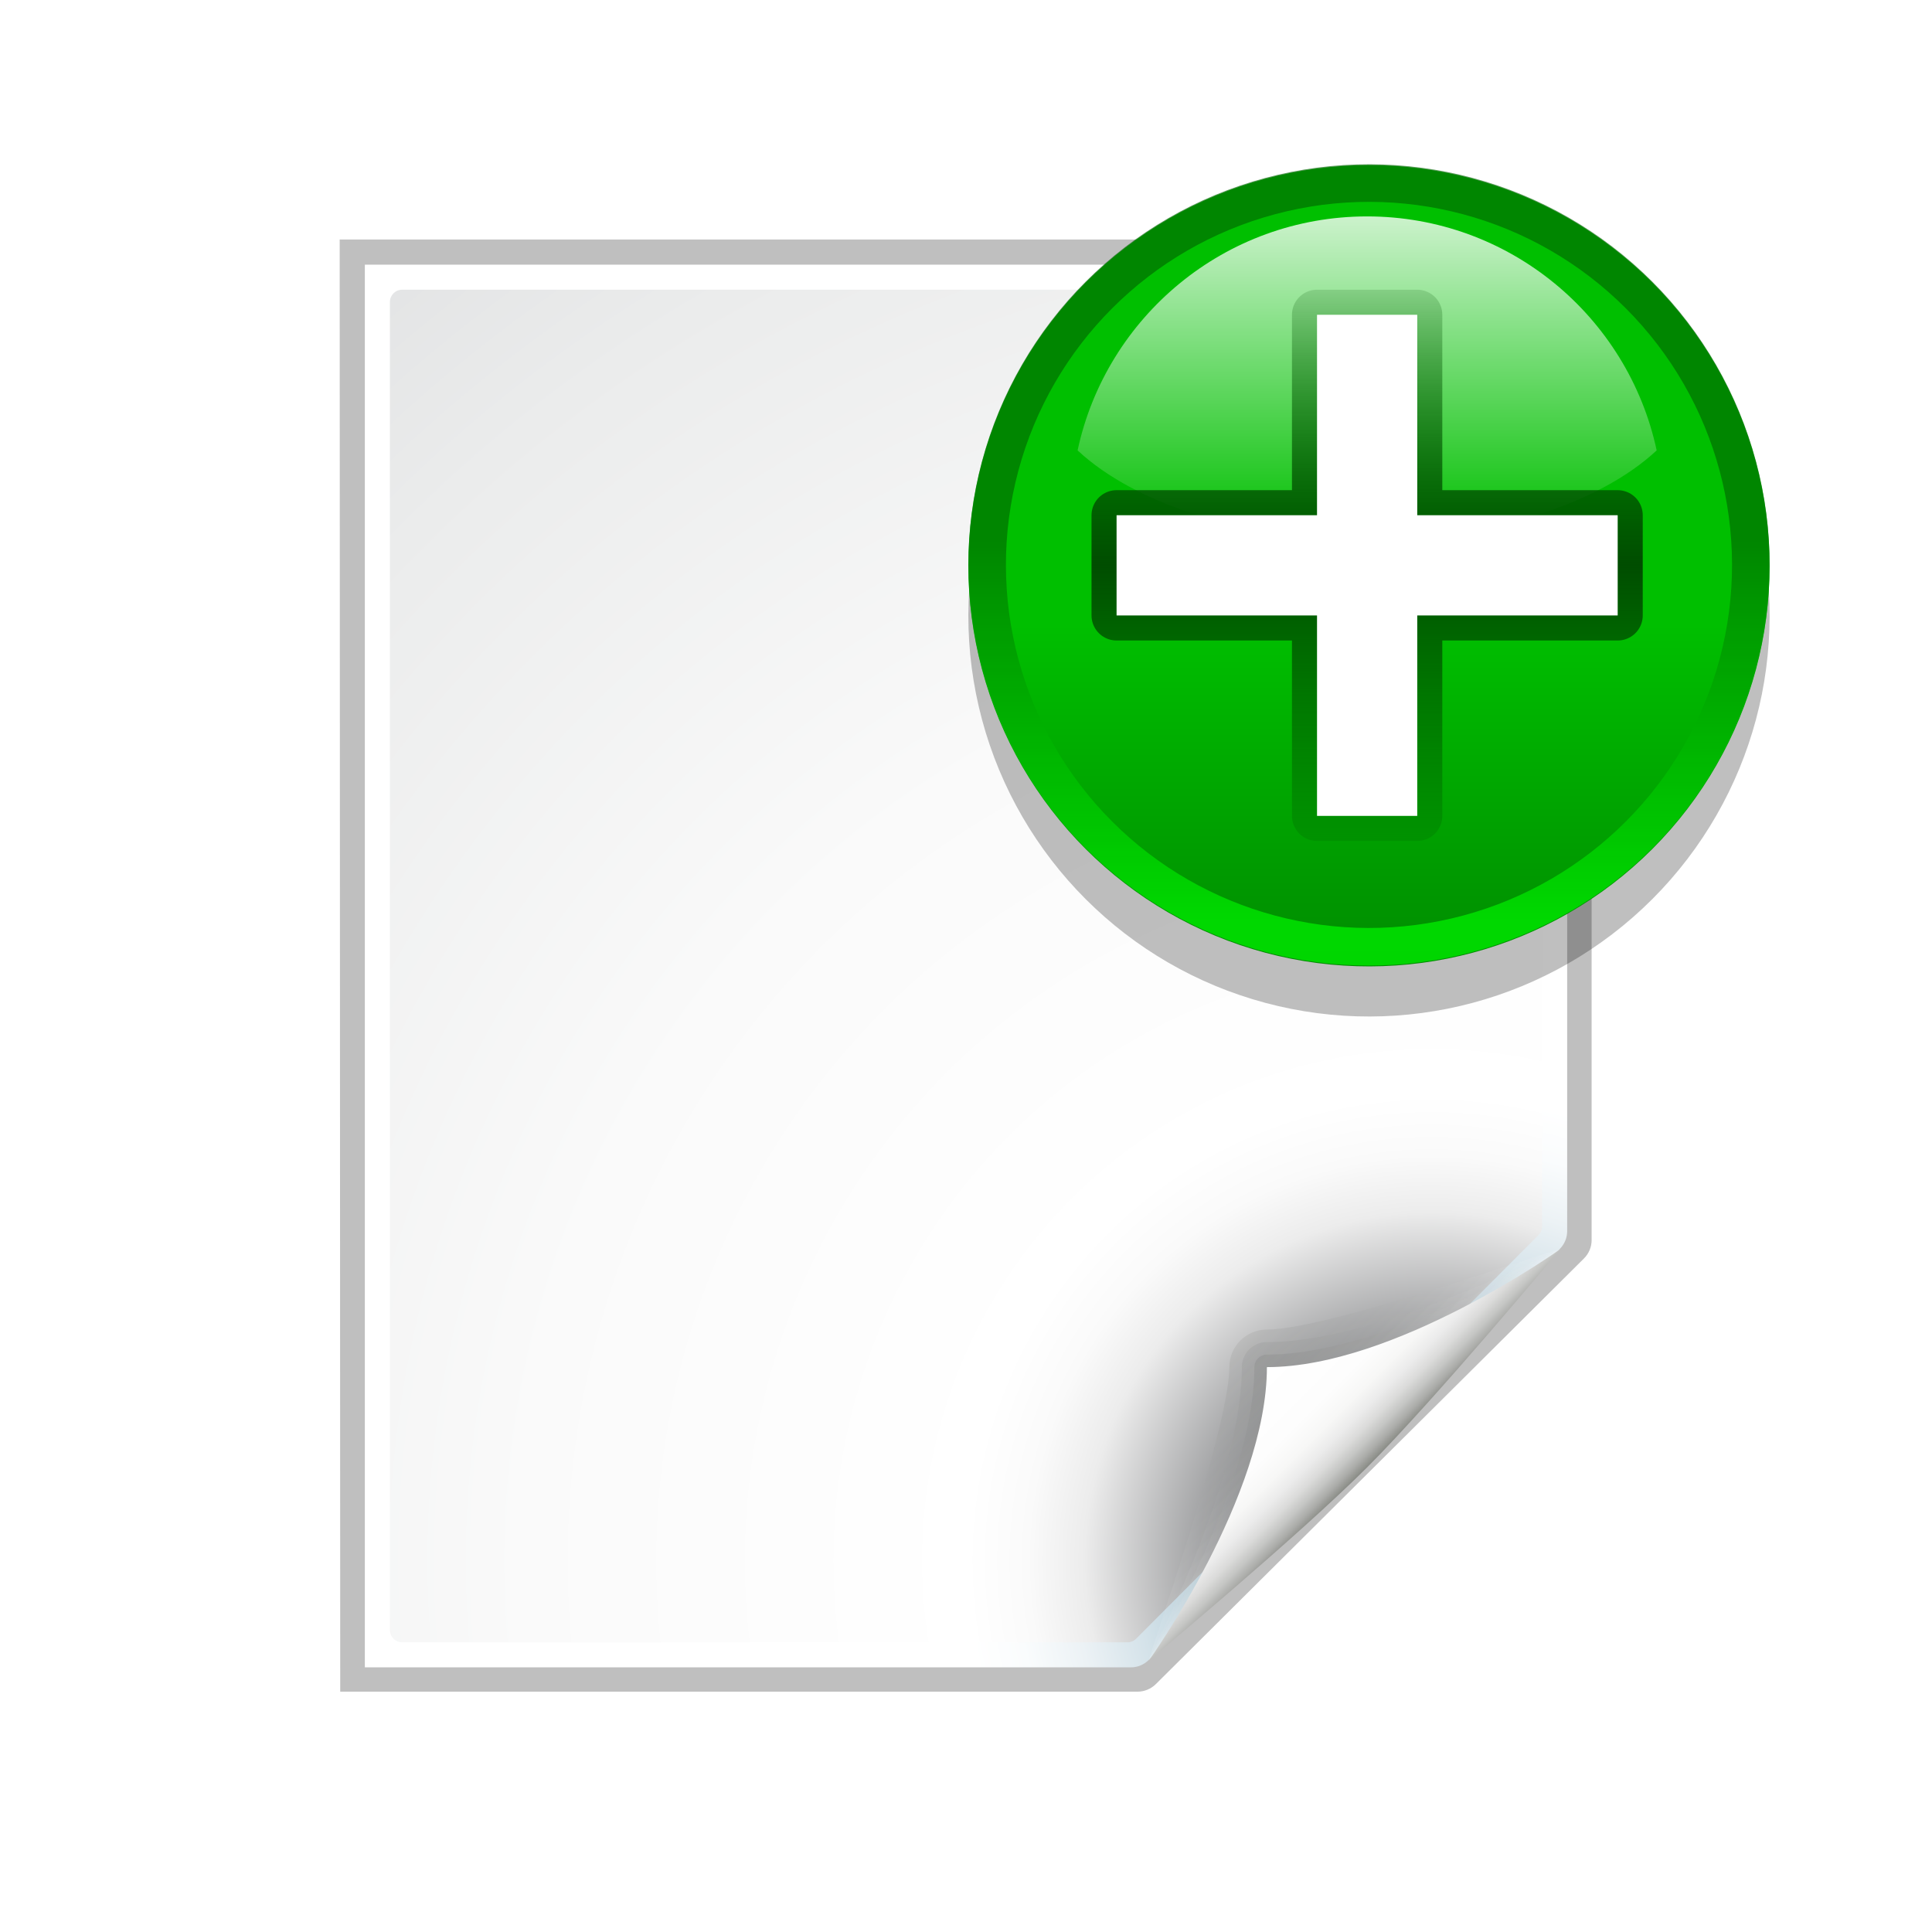 <?xml version="1.0" encoding="UTF-8" standalone="no"?>
<!-- Generator: Adobe Illustrator 12.0.0, SVG Export Plug-In . SVG Version: 6.00 Build 51448)  -->

<svg
   xmlns:ns="http://ns.adobe.com/SaveForWeb/1.0/"
   xmlns:dc="http://purl.org/dc/elements/1.1/"
   xmlns:cc="http://creativecommons.org/ns#"
   xmlns:rdf="http://www.w3.org/1999/02/22-rdf-syntax-ns#"
   xmlns:svg="http://www.w3.org/2000/svg"
   xmlns="http://www.w3.org/2000/svg"
   xmlns:xlink="http://www.w3.org/1999/xlink"
   xmlns:sodipodi="http://sodipodi.sourceforge.net/DTD/sodipodi-0.dtd"
   xmlns:inkscape="http://www.inkscape.org/namespaces/inkscape"
   version="1.1"
   id="Layer_1"
   width="128"
   height="128"
   viewBox="0 0 128 128"
   overflow="visible"
   enable-background="new 0 0 128 128"
   xml:space="preserve"
   sodipodi:version="0.32"
   inkscape:version="0.92.2 (5c3e80d, 2017-08-06)"
   sodipodi:docname="thumbnail.svg"
   inkscape:output_extension="org.inkscape.output.svgz.inkscape"
   inkscape:export-filename="/Users/david/Desktop/sandbox/document-new2.png"
   inkscape:export-xdpi="22.5"
   inkscape:export-ydpi="22.5"><defs
     id="defs105"><linearGradient
       id="linearGradient6740"><stop
         style="stop-color:#004d00;stop-opacity:0;"
         offset="0"
         id="stop6742" /><stop
         id="stop6748"
         offset="0.5"
         style="stop-color:#004d00;stop-opacity:1;" /><stop
         style="stop-color:#004d00;stop-opacity:0;"
         offset="1"
         id="stop6744" /></linearGradient><linearGradient
       gradientTransform="matrix(0,1,-1,0,-39.998,140.003)"
       y2="-383.998"
       x2="-23.516"
       y1="-383.997"
       x1="-84.002"
       gradientUnits="userSpaceOnUse"
       id="linearGradient3711"><stop
         id="stop3713"
         style="stop-color:white;stop-opacity:1;"
         offset="0" /><stop
         id="stop3715"
         style="stop-color:white;stop-opacity:0;"
         offset="1" /></linearGradient><clipPath
       clipPathUnits="userSpaceOnUse"
       id="clipPath5163"><circle
         sodipodi:ry="36"
         sodipodi:rx="36"
         sodipodi:cy="92"
         sodipodi:cx="343.99899"
         style="fill:url(#linearGradient5167);fill-opacity:1"
         r="36"
         rx="8.001"
         cx="343.999"
         cy="92"
         ry="8.001"
         id="circle5165" /></clipPath><linearGradient
       id="linearGradient4296"><stop
         id="stop4298"
         offset="0"
         style="stop-color:#00ff00;stop-opacity:1" /><stop
         id="stop4300"
         offset="1"
         style="stop-color:#006500;stop-opacity:1" /></linearGradient><linearGradient
       gradientTransform="matrix(0,1,-1,0,-39.998,140.003)"
       y2="-383.997"
       x2="-12.003"
       y1="-383.997"
       x1="-84.002"
       gradientUnits="userSpaceOnUse"
       id="linearGradient4770"><stop
         id="stop4772"
         style="stop-color:#e5ff00;stop-opacity:1"
         offset="0" /><stop
         id="stop4774"
         style="stop-color:#bff500;stop-opacity:0;"
         offset="1" /></linearGradient><linearGradient
       gradientTransform="matrix(0,1,-1,0,-39.998,140.003)"
       y2="-383.997"
       x2="-12.003"
       y1="-383.997"
       x1="-84.002"
       gradientUnits="userSpaceOnUse"
       id="linearGradient5958"><stop
         id="stop5960"
         style="stop-color:#008c00;stop-opacity:1"
         offset="0" /><stop
         id="stop5962"
         style="stop-color:#00bf00;stop-opacity:1"
         offset="1" /></linearGradient><linearGradient
       y2="0"
       x2="28"
       y1="57.5"
       x1="28"
       gradientUnits="userSpaceOnUse"
       id="linearGradient18668"><stop
         id="stop18670"
         style="stop-color:#fffccf;stop-opacity:1;"
         offset="0" /><stop
         id="stop18672"
         style="stop-color:white;stop-opacity:0;"
         offset="1" /></linearGradient><linearGradient
       id="XMLID_2_"
       gradientUnits="userSpaceOnUse"
       x1="28"
       y1="57.5"
       x2="28"
       y2="0"><stop
         offset="0"
         style="stop-color:#FFEA00"
         id="stop12" /><stop
         offset="1"
         style="stop-color:#FFCC00"
         id="stop14" /></linearGradient><linearGradient
       inkscape:collect="always"
       xlink:href="#XMLID_2_"
       id="linearGradient2299"
       gradientUnits="userSpaceOnUse"
       x1="28"
       y1="57.5"
       x2="28"
       y2="0" /><radialGradient
       inkscape:collect="always"
       xlink:href="#linearGradient18668"
       id="radialGradient3239"
       gradientUnits="userSpaceOnUse"
       gradientTransform="matrix(1,0,0,1.292,-4,-19.579)"
       cx="30.01"
       cy="34.75"
       fx="30.01"
       fy="34.75"
       r="20.781" /><filter
       inkscape:collect="always"
       id="filter3241"><feGaussianBlur
         inkscape:collect="always"
         stdDeviation="1.039"
         id="feGaussianBlur3243" /></filter><radialGradient
       inkscape:collect="always"
       xlink:href="#XMLID_7_-3"
       id="radialGradient2275"
       gradientUnits="userSpaceOnUse"
       gradientTransform="matrix(0.83,0,0,0.83,10.471,15.557)"
       cx="102"
       cy="112.305"
       r="139.559" /><radialGradient
       id="XMLID_7_-3"
       cx="102"
       cy="112.305"
       r="139.559"
       gradientUnits="userSpaceOnUse"><stop
         offset="0"
         style="stop-color:#00537D"
         id="stop16-6" /><stop
         offset="0.015"
         style="stop-color:#186389"
         id="stop18-7" /><stop
         offset="0.056"
         style="stop-color:#558CA8"
         id="stop20-5" /><stop
         offset="0.096"
         style="stop-color:#89AFC3"
         id="stop22-3" /><stop
         offset="0.136"
         style="stop-color:#B3CCD8"
         id="stop24-5" /><stop
         offset="0.174"
         style="stop-color:#D4E2E9"
         id="stop26-6" /><stop
         offset="0.21"
         style="stop-color:#ECF2F5"
         id="stop28-2" /><stop
         offset="0.243"
         style="stop-color:#FAFCFD"
         id="stop30-9" /><stop
         offset="0.272"
         style="stop-color:#FFFFFF"
         id="stop32-1" /></radialGradient><radialGradient
       inkscape:collect="always"
       xlink:href="#XMLID_8_-2"
       id="radialGradient2272"
       gradientUnits="userSpaceOnUse"
       gradientTransform="matrix(0.812,0,0,0.815,11.601,16.523)"
       cx="102"
       cy="112.305"
       r="139.559" /><radialGradient
       id="XMLID_8_-2"
       cx="102"
       cy="112.305"
       r="139.559"
       gradientUnits="userSpaceOnUse"><stop
         offset="0"
         style="stop-color:#535557"
         id="stop37-7" /><stop
         offset="0.114"
         style="stop-color:#898A8C"
         id="stop41-0" /><stop
         offset="0.203"
         style="stop-color:#ECECEC"
         id="stop47-9" /><stop
         offset="0.236"
         style="stop-color:#FAFAFA"
         id="stop49-3" /><stop
         offset="0.272"
         style="stop-color:#FFFFFF"
         id="stop51-6" /><stop
         offset="0.531"
         style="stop-color:#FAFAFA"
         id="stop53-0" /><stop
         offset="0.845"
         style="stop-color:#EBECEC"
         id="stop55-6" /><stop
         offset="1"
         style="stop-color:#E1E2E3"
         id="stop57-2" /></radialGradient><linearGradient
       inkscape:collect="always"
       xlink:href="#XMLID_9_"
       id="linearGradient2291"
       gradientUnits="userSpaceOnUse"
       x1="94.344"
       y1="102.345"
       x2="86.536"
       y2="94.537" /><linearGradient
       id="linearGradient2353"
       gradientUnits="userSpaceOnUse"
       x1="94.344"
       y1="102.345"
       x2="86.536"
       y2="94.537"><stop
         offset="0"
         style="stop-color:#FFFFFF"
         id="stop62-6" /><stop
         offset="1"
         style="stop-color:#555753"
         id="stop64-1" /></linearGradient><linearGradient
       inkscape:collect="always"
       xlink:href="#XMLID_10_"
       id="linearGradient2293"
       gradientUnits="userSpaceOnUse"
       x1="95"
       y1="103"
       x2="86.587"
       y2="94.587" /><linearGradient
       id="linearGradient2358"
       gradientUnits="userSpaceOnUse"
       x1="95"
       y1="103"
       x2="86.587"
       y2="94.587"><stop
         offset="0"
         style="stop-color:#FFFFFF"
         id="stop69-8" /><stop
         offset="1"
         style="stop-color:#555753"
         id="stop71-7" /></linearGradient><linearGradient
       inkscape:collect="always"
       xlink:href="#XMLID_11_"
       id="linearGradient2295"
       gradientUnits="userSpaceOnUse"
       x1="95"
       y1="103"
       x2="87.293"
       y2="95.293" /><linearGradient
       id="linearGradient2363"
       gradientUnits="userSpaceOnUse"
       x1="95"
       y1="103"
       x2="87.293"
       y2="95.293"><stop
         offset="0"
         style="stop-color:#FFFFFF"
         id="stop76-9" /><stop
         offset="1"
         style="stop-color:#393B38"
         id="stop78-2" /></linearGradient><linearGradient
       inkscape:collect="always"
       xlink:href="#XMLID_12_"
       id="linearGradient2297"
       gradientUnits="userSpaceOnUse"
       x1="96"
       y1="104"
       x2="88"
       y2="96" /><linearGradient
       id="linearGradient2375"
       gradientUnits="userSpaceOnUse"
       x1="96"
       y1="104"
       x2="88"
       y2="96"><stop
         offset="0"
         style="stop-color:#888A85"
         id="stop83-0" /><stop
         offset="0.007"
         style="stop-color:#8C8E89"
         id="stop85-2" /><stop
         offset="0.067"
         style="stop-color:#ABACA9"
         id="stop87-3" /><stop
         offset="0.135"
         style="stop-color:#C5C6C4"
         id="stop89-7" /><stop
         offset="0.211"
         style="stop-color:#DBDBDA"
         id="stop91-5" /><stop
         offset="0.301"
         style="stop-color:#EBEBEB"
         id="stop93-9" /><stop
         offset="0.412"
         style="stop-color:#F7F7F6"
         id="stop95-2" /><stop
         offset="0.568"
         style="stop-color:#FDFDFD"
         id="stop97-2" /><stop
         offset="1"
         style="stop-color:#FFFFFF"
         id="stop99-8" /></linearGradient><filter
       inkscape:collect="always"
       id="filter4292"><feGaussianBlur
         inkscape:collect="always"
         stdDeviation="2.16"
         id="feGaussianBlur4294" /></filter><linearGradient
       inkscape:collect="always"
       xlink:href="#linearGradient5958-9"
       id="linearGradient8916"
       gradientUnits="userSpaceOnUse"
       gradientTransform="rotate(90,-90.001,50.002)"
       x1="-86.12"
       y1="-381.099"
       x2="-56.358"
       y2="-373.124" /><linearGradient
       gradientTransform="rotate(90,-90.001,50.002)"
       y2="-383.997"
       x2="-12.003"
       y1="-383.997"
       x1="-84.002"
       gradientUnits="userSpaceOnUse"
       id="linearGradient5958-9"><stop
         id="stop5960-7"
         style="stop-color:#008c00;stop-opacity:1"
         offset="0" /><stop
         id="stop5962-3"
         style="stop-color:#00bf00;stop-opacity:1"
         offset="1" /></linearGradient><radialGradient
       inkscape:collect="always"
       xlink:href="#linearGradient4770-6"
       id="radialGradient8920"
       gradientUnits="userSpaceOnUse"
       cx="343.999"
       cy="92"
       fx="343.999"
       fy="92"
       r="36" /><linearGradient
       gradientTransform="rotate(90,-90.001,50.002)"
       y2="-383.997"
       x2="-12.003"
       y1="-383.997"
       x1="-84.002"
       gradientUnits="userSpaceOnUse"
       id="linearGradient4770-6"><stop
         id="stop4772-1"
         style="stop-color:#e5ff00;stop-opacity:1"
         offset="0" /><stop
         id="stop4774-2"
         style="stop-color:#bff500;stop-opacity:0;"
         offset="1" /></linearGradient><linearGradient
       inkscape:collect="always"
       xlink:href="#linearGradient4296"
       id="linearGradient4272"
       gradientUnits="userSpaceOnUse"
       x1="328.124"
       y1="120.812"
       x2="336.981"
       y2="87.759" /><clipPath
       clipPathUnits="userSpaceOnUse"
       id="clipPath5163-1"><circle
         style="fill:url(#linearGradient5167);fill-opacity:1"
         r="36"
         cx="343.999"
         cy="92"
         id="circle5165-9" /></clipPath><filter
       inkscape:collect="always"
       id="filter7317"><feGaussianBlur
         inkscape:collect="always"
         stdDeviation="2.881"
         id="feGaussianBlur7319" /></filter><linearGradient
       inkscape:collect="always"
       xlink:href="#linearGradient3711-4"
       id="linearGradient8927"
       gradientUnits="userSpaceOnUse"
       gradientTransform="matrix(0,0.739,-0.739,0,-1.523,63.256)"
       x1="-80.003"
       y1="-131.931"
       x2="-45.097"
       y2="-131.931" /><linearGradient
       gradientTransform="rotate(90,-90.001,50.002)"
       y2="-383.998"
       x2="-23.516"
       y1="-383.997"
       x1="-84.002"
       gradientUnits="userSpaceOnUse"
       id="linearGradient3711-4"><stop
         id="stop3713-7"
         style="stop-color:white;stop-opacity:1;"
         offset="0" /><stop
         id="stop3715-8"
         style="stop-color:white;stop-opacity:0;"
         offset="1" /></linearGradient><linearGradient
       inkscape:collect="always"
       xlink:href="#linearGradient6740"
       id="linearGradient6930"
       gradientUnits="userSpaceOnUse"
       gradientTransform="translate(20,-56)"
       x1="102"
       y1="118"
       x2="102"
       y2="65.933" /><filter
       inkscape:collect="always"
       id="filter5943"><feGaussianBlur
         inkscape:collect="always"
         stdDeviation="1.04"
         id="feGaussianBlur5945" /></filter></defs><sodipodi:namedview
     inkscape:window-height="1171"
     inkscape:window-width="1920"
     inkscape:pageshadow="2"
     inkscape:pageopacity="0.0"
     guidetolerance="10.0"
     gridtolerance="10.0"
     objecttolerance="10.0"
     borderopacity="1.0"
     bordercolor="#666666"
     pagecolor="#ffffff"
     id="base"
     inkscape:zoom="5.6568542"
     inkscape:cx="65.46476"
     inkscape:cy="66.206138"
     inkscape:window-x="1920"
     inkscape:window-y="0"
     inkscape:current-layer="Layer_1"
     showgrid="true"
     showguides="true"
     inkscape:guide-bbox="true"
     inkscape:window-maximized="1"><inkscape:grid
       id="GridFromPre046Settings"
       type="xygrid"
       originx="0"
       originy="0"
       spacingx="4"
       spacingy="4"
       color="#3f3fff"
       empcolor="#3f3fff"
       opacity="0.15"
       empopacity="0.38"
       empspacing="2" /></sodipodi:namedview><radialGradient
     id="XMLID_7_"
     cx="102"
     cy="112.305"
     r="139.559"
     gradientUnits="userSpaceOnUse"><stop
       offset="0"
       style="stop-color:#00537D"
       id="stop16" /><stop
       offset="0.015"
       style="stop-color:#186389"
       id="stop18" /><stop
       offset="0.056"
       style="stop-color:#558CA8"
       id="stop20" /><stop
       offset="0.096"
       style="stop-color:#89AFC3"
       id="stop22" /><stop
       offset="0.136"
       style="stop-color:#B3CCD8"
       id="stop24" /><stop
       offset="0.174"
       style="stop-color:#D4E2E9"
       id="stop26" /><stop
       offset="0.21"
       style="stop-color:#ECF2F5"
       id="stop28" /><stop
       offset="0.243"
       style="stop-color:#FAFCFD"
       id="stop30" /><stop
       offset="0.272"
       style="stop-color:#FFFFFF"
       id="stop32" /></radialGradient><radialGradient
     id="XMLID_8_"
     cx="102"
     cy="112.305"
     r="139.559"
     gradientUnits="userSpaceOnUse"><stop
       offset="0"
       style="stop-color:#535557"
       id="stop37" /><stop
       offset="0.114"
       style="stop-color:#898A8C"
       id="stop41" /><stop
       offset="0.203"
       style="stop-color:#ECECEC"
       id="stop47" /><stop
       offset="0.236"
       style="stop-color:#FAFAFA"
       id="stop49" /><stop
       offset="0.272"
       style="stop-color:#FFFFFF"
       id="stop51" /><stop
       offset="0.531"
       style="stop-color:#FAFAFA"
       id="stop53" /><stop
       offset="0.845"
       style="stop-color:#EBECEC"
       id="stop55" /><stop
       offset="1"
       style="stop-color:#E1E2E3"
       id="stop57" /></radialGradient><linearGradient
     id="XMLID_9_"
     gradientUnits="userSpaceOnUse"
     x1="94.344"
     y1="102.345"
     x2="86.536"
     y2="94.537"><stop
       offset="0"
       style="stop-color:#FFFFFF"
       id="stop62" /><stop
       offset="1"
       style="stop-color:#555753"
       id="stop64" /></linearGradient><linearGradient
     id="XMLID_10_"
     gradientUnits="userSpaceOnUse"
     x1="95"
     y1="103"
     x2="86.587"
     y2="94.587"><stop
       offset="0"
       style="stop-color:#FFFFFF"
       id="stop69" /><stop
       offset="1"
       style="stop-color:#555753"
       id="stop71" /></linearGradient><linearGradient
     id="XMLID_11_"
     gradientUnits="userSpaceOnUse"
     x1="95"
     y1="103"
     x2="87.293"
     y2="95.293"><stop
       offset="0"
       style="stop-color:#FFFFFF"
       id="stop76" /><stop
       offset="1"
       style="stop-color:#393B38"
       id="stop78" /></linearGradient><linearGradient
     id="XMLID_12_"
     gradientUnits="userSpaceOnUse"
     x1="96"
     y1="104"
     x2="88"
     y2="96"><stop
       offset="0"
       style="stop-color:#888A85"
       id="stop83" /><stop
       offset="0.007"
       style="stop-color:#8C8E89"
       id="stop85" /><stop
       offset="0.067"
       style="stop-color:#ABACA9"
       id="stop87" /><stop
       offset="0.135"
       style="stop-color:#C5C6C4"
       id="stop89" /><stop
       offset="0.211"
       style="stop-color:#DBDBDA"
       id="stop91" /><stop
       offset="0.301"
       style="stop-color:#EBEBEB"
       id="stop93" /><stop
       offset="0.412"
       style="stop-color:#F7F7F6"
       id="stop95" /><stop
       offset="0.568"
       style="stop-color:#FDFDFD"
       id="stop97" /><stop
       offset="1"
       style="stop-color:#FFFFFF"
       id="stop99" /></linearGradient><g
     id="g2509"
     transform="translate(0.425,-4.662)"><path
       sodipodi:nodetypes="cccccccc"
       transform="matrix(0.864,0,0,0.859,2.208,12.801)"
       style="opacity:0.5;fill:#000000;fill-opacity:1;filter:url(#filter3241)"
       d="m 23,9 0.041,112 H 84.172 c 0.53,0 1.039,-0.211 1.414,-0.586 L 118.414,87.586 C 118.789,87.211 119,86.702 119,86.172 V 9 Z"
       id="path6594"
       inkscape:connector-curvature="0" /><path
       sodipodi:nodetypes="cccccccc"
       id="path34"
       d="m 23.747,22.195 v 92.933 h 50.758 c 0.44,0 0.862,-0.175 1.173,-0.486 L 102.918,87.403 c 0.311,-0.311 0.486,-0.734 0.486,-1.173 V 22.195 Z"
       style="fill:url(#radialGradient2275);stroke-width:0.83"
       inkscape:connector-curvature="0" /><path
       id="path59"
       d="m 26.219,23.855 c -0.447,0 -0.812,0.366 -0.812,0.815 v 87.985 c 0,0.45 0.365,0.815 0.812,0.815 h 48.054 c 0.214,0 0.423,-0.087 0.574,-0.239 L 101.506,86.486 c 0.152,-0.152 0.238,-0.362 0.238,-0.576 V 24.669 c 0,-0.449 -0.364,-0.815 -0.812,-0.815 z"
       style="fill:url(#radialGradient2272);fill-opacity:1;stroke-width:0.83"
       inkscape:connector-curvature="0" /><g
       transform="matrix(0.83,0,0,0.83,10.471,15.557)"
       id="g1973"><path
         d="M 111.414,86.586 C 111.664,86.336 93.035,93 88,93 c -1.654,0 -3,1.346 -3,3 0,5.035 -6.664,23.664 -6.414,23.414 z"
         id="path66"
         style="opacity:0.1;fill:url(#linearGradient2291)"
         inkscape:connector-curvature="0" /><path
         d="M 111.414,86.586 C 111.789,86.211 97.444,94 88,94 c -1.103,0 -2,0.897 -2,2 0,9.444 -7.789,23.789 -7.414,23.414 z"
         id="path73"
         style="opacity:0.1;fill:url(#linearGradient2293)"
         inkscape:connector-curvature="0" /><path
         d="M 111.414,86.586 C 111.653,86.347 97.807,95 88,95 c -0.553,0 -1,0.447 -1,1 0,9.807 -8.653,23.653 -8.414,23.414 z"
         id="path80"
         style="opacity:0.1;fill:url(#linearGradient2295)"
         inkscape:connector-curvature="0" /><path
         d="m 78.586,119.414 c 0,0 11.914,-9.914 17.414,-15.414 5.5,-5.5 15.414,-17.414 15.414,-17.414 0,0 -13.164,9.414 -23.414,9.414 0,10.25 -9.414,23.414 -9.414,23.414 z"
         id="path101"
         style="fill:url(#linearGradient2297)"
         inkscape:connector-curvature="0" /></g><g
       transform="matrix(0.83,0,0,0.83,10.471,15.557)"
       id="g3640"><circle
         transform="matrix(-0.858,0.23,-0.23,-0.858,412.459,35.85)"
         id="circle4274"
         cy="92"
         cx="343.999"
         r="36"
         style="opacity:0.5;fill:#000000;fill-opacity:1;filter:url(#filter4292)" /><circle
         style="fill:url(#linearGradient8916);fill-opacity:1"
         r="36"
         cx="343.999"
         cy="92"
         id="circle3581_2_"
         transform="matrix(-0.858,0.23,-0.23,-0.858,412.459,31.85)" /><circle
         transform="matrix(-0.644,0.173,-0.173,-0.644,333.344,31.888)"
         id="circle4383"
         cy="92"
         cx="343.999"
         r="36"
         style="fill:url(#radialGradient8920);fill-opacity:1" /><circle
         clip-path="url(#clipPath5163-1)"
         transform="matrix(-0.858,-0.23,-0.23,0.858,412.459,32.15)"
         id="circle4776"
         cy="92"
         cx="343.999"
         r="36"
         style="opacity:0.8;fill:none;fill-opacity:1;stroke:url(#linearGradient4272);stroke-width:6.751;stroke-miterlimit:4;stroke-dasharray:none;stroke-opacity:1;filter:url(#filter7317)" /><path
         style="opacity:0.8;fill:url(#linearGradient8927);fill-opacity:1"
         d="m 96,4.148 c -11.346,0 -20.826,8.012 -23.111,18.678 4.555,4.246 13.197,7.111 23.111,7.111 9.914,0 18.556,-2.865 23.111,-7.111 C 116.826,12.16 107.346,4.148 96,4.148 Z"
         id="circle16776"
         inkscape:connector-curvature="0" /><g
         id="g6850"
         transform="translate(-26,-4)"><path
           sodipodi:nodetypes="ccccccccccccc"
           style="fill:none;fill-opacity:1;fill-rule:evenodd;stroke:url(#linearGradient6930);stroke-width:4;stroke-linecap:round;stroke-linejoin:round;stroke-miterlimit:4;stroke-opacity:1;filter:url(#filter5943)"
           d="m 118,16 v 16 h -16 v 8 h 16 v 16 h 8 v -16 h 16 v -8 h -16 v -16 z"
           id="path4123"
           inkscape:connector-curvature="0" /><path
           sodipodi:nodetypes="ccccccccccccc"
           id="rect3232"
           d="m 118,16 v 16 h -16 v 8 h 16 v 16 h 8 v -16 h 16 v -8 h -16 v -16 z"
           style="fill:#ffffff;fill-opacity:1;fill-rule:evenodd;stroke:none;stroke-width:4;stroke-linecap:round;stroke-linejoin:round;stroke-miterlimit:4;stroke-opacity:1"
           inkscape:connector-curvature="0" /></g></g></g></svg>